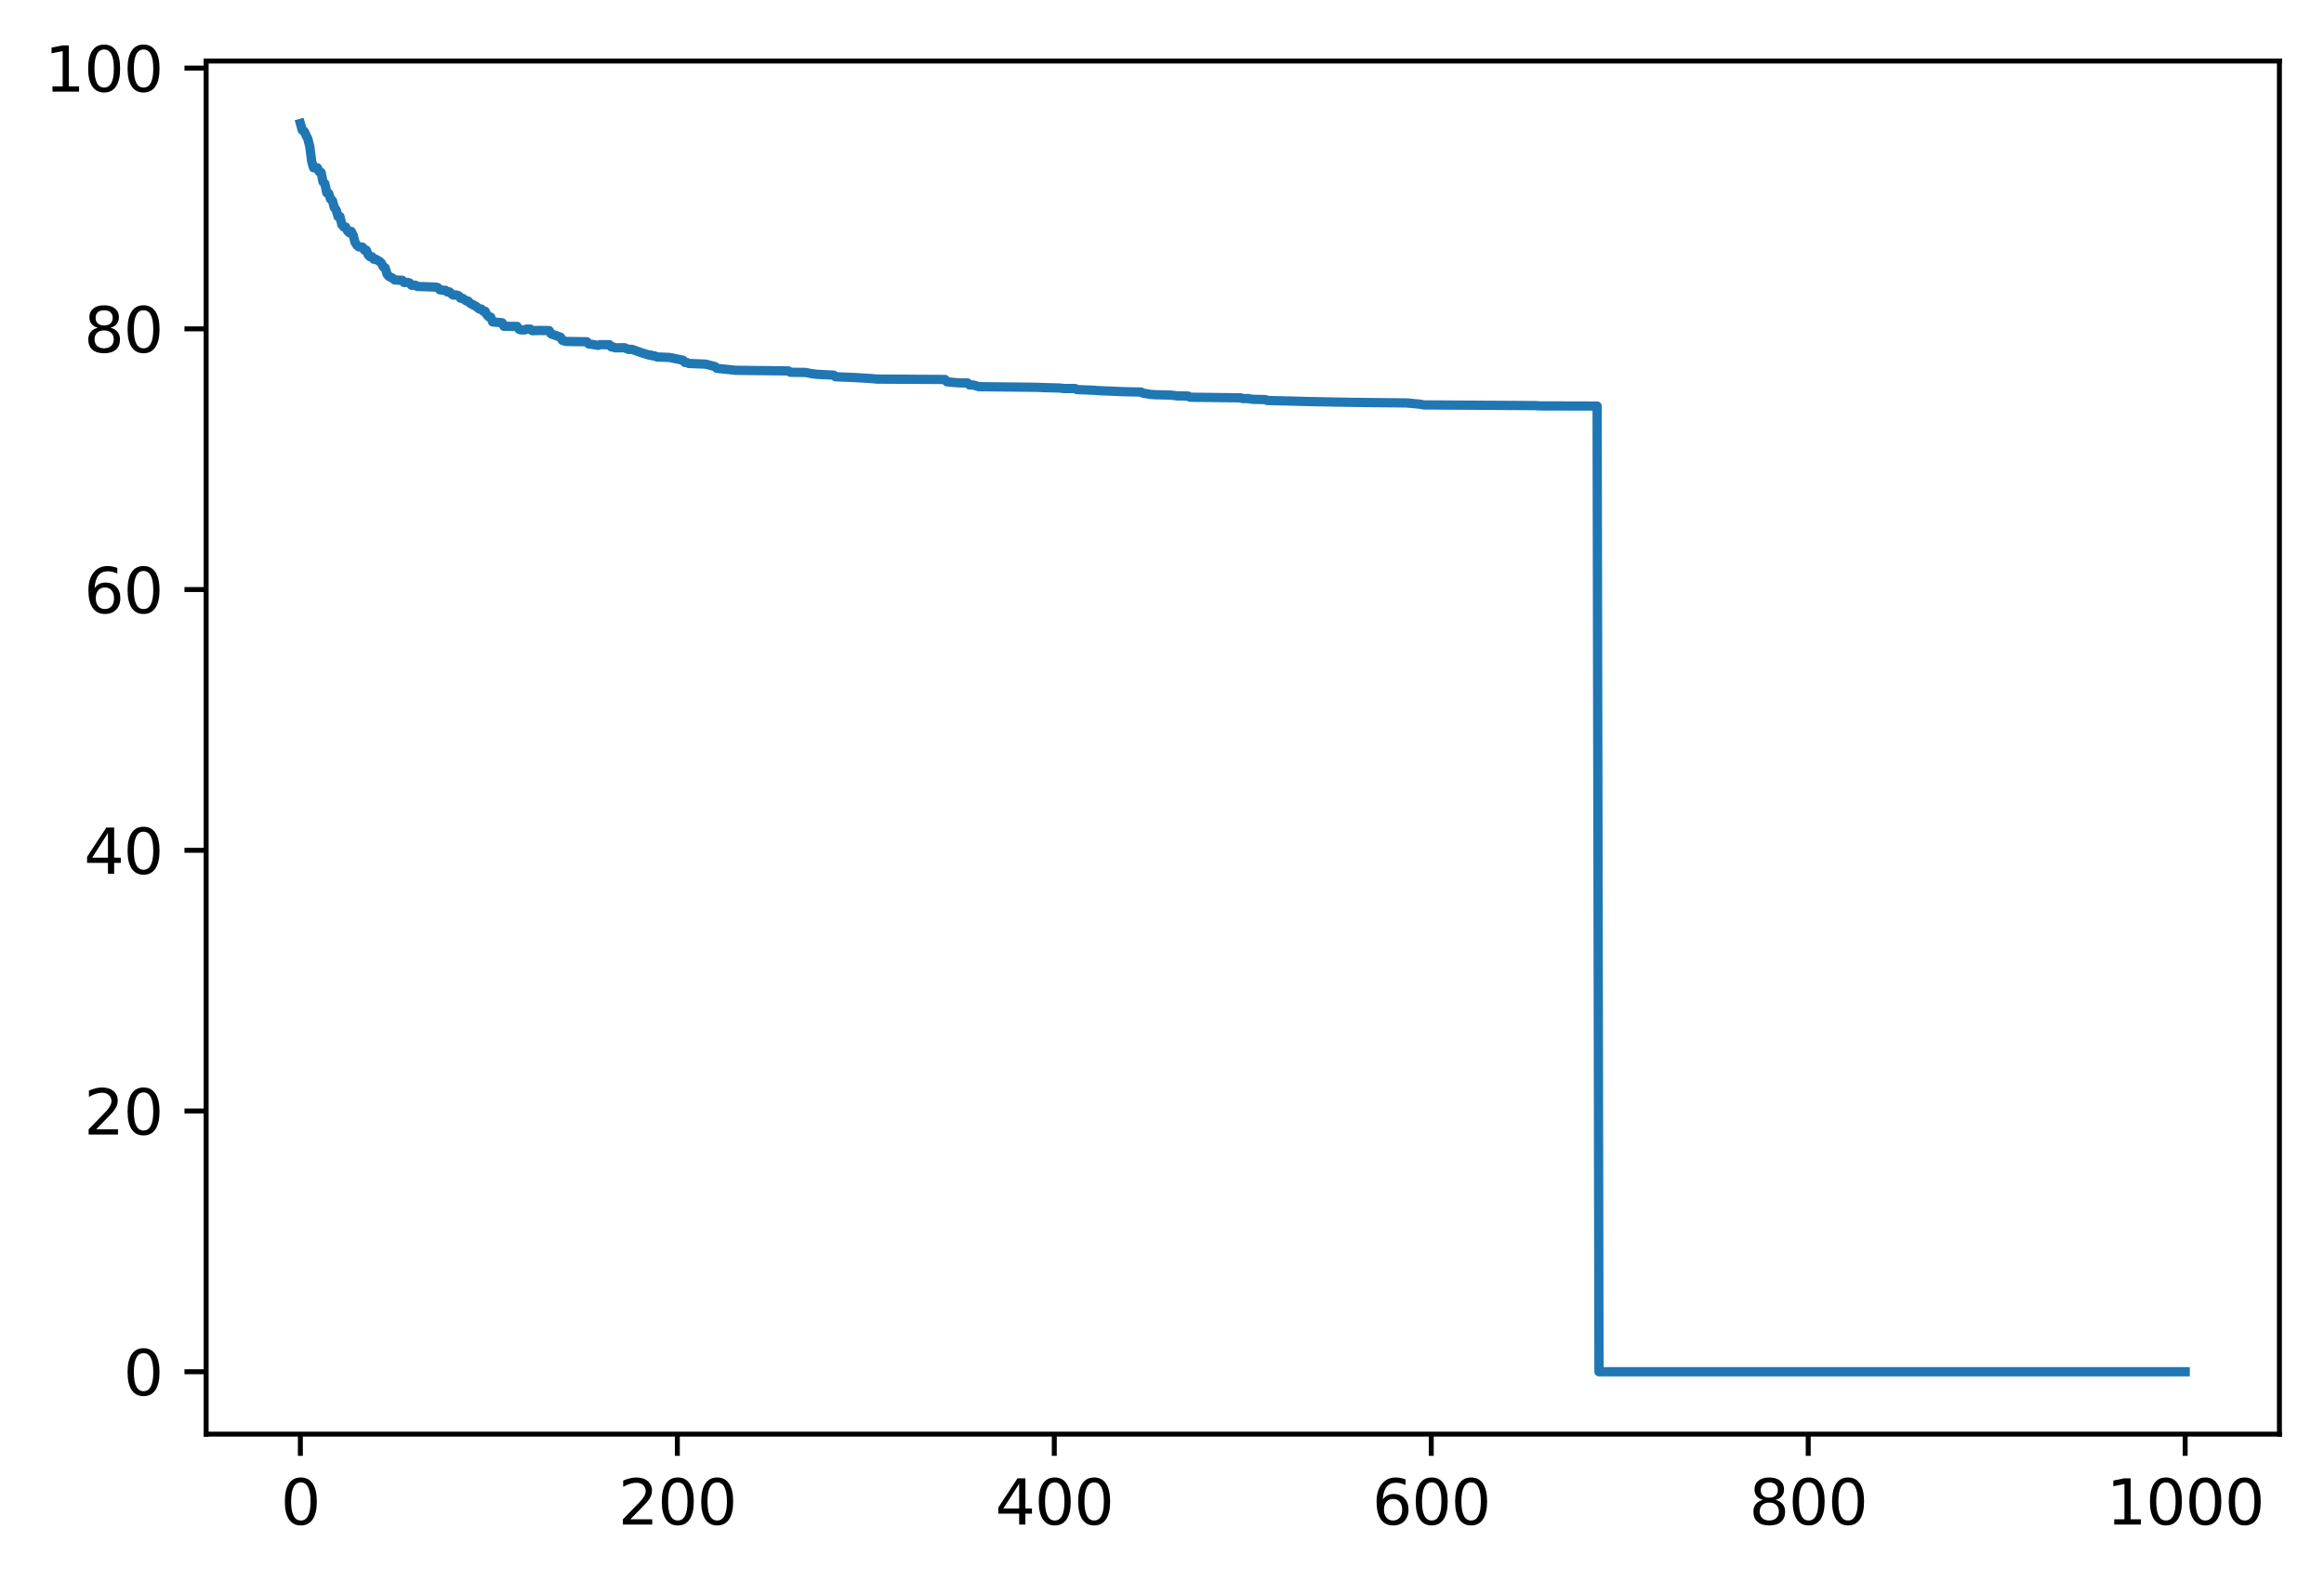 <?xml version="1.0" encoding="utf-8" standalone="no"?>
<!DOCTYPE svg PUBLIC "-//W3C//DTD SVG 1.1//EN"
  "http://www.w3.org/Graphics/SVG/1.1/DTD/svg11.dtd">
<svg xmlns:xlink="http://www.w3.org/1999/xlink" width="375.288pt" height="255.496pt" viewBox="0 0 375.288 255.496" xmlns="http://www.w3.org/2000/svg" version="1.1">
 <defs>
  <style type="text/css">*{stroke-linejoin: round; stroke-linecap: butt}</style>
 </defs>
 <g id="figure_1">
  <g id="patch_1">
   <path d="M 0 255.496 
L 375.288 255.496 
L 375.288 0 
L 0 0 
z
" style="fill: #ffffff"/>
  </g>
  <g id="axes_1">
   <g id="patch_2">
    <path d="M 33.288 231.618 
L 368.087 231.618 
L 368.087 9.858 
L 33.288 9.858 
z
" style="fill: #ffffff"/>
   </g>
   <g id="matplotlib.axis_1">
    <g id="xtick_1">
     <g id="line2d_1">
      <defs>
       <path id="m68ae99f846" d="M 0 0 
L 0 3.5 
" style="stroke: #000000; stroke-width: 0.8"/>
      </defs>
      <g>
       <use xlink:href="#m68ae99f846" x="48.506" y="231.618" style="stroke: #000000; stroke-width: 0.8"/>
      </g>
     </g>
     <g id="text_1">
      <!-- 0 -->
      <g transform="translate(45.324 246.216) scale(0.1 -0.1)">
       <defs>
        <path id="DejaVuSans-30" d="M 2034 4250 
Q 1547 4250 1301 3770 
Q 1056 3291 1056 2328 
Q 1056 1369 1301 889 
Q 1547 409 2034 409 
Q 2525 409 2770 889 
Q 3016 1369 3016 2328 
Q 3016 3291 2770 3770 
Q 2525 4250 2034 4250 
z
M 2034 4750 
Q 2819 4750 3233 4129 
Q 3647 3509 3647 2328 
Q 3647 1150 3233 529 
Q 2819 -91 2034 -91 
Q 1250 -91 836 529 
Q 422 1150 422 2328 
Q 422 3509 836 4129 
Q 1250 4750 2034 4750 
z
" transform="scale(0.016)"/>
       </defs>
       <use xlink:href="#DejaVuSans-30"/>
      </g>
     </g>
    </g>
    <g id="xtick_2">
     <g id="line2d_2">
      <g>
       <use xlink:href="#m68ae99f846" x="109.378" y="231.618" style="stroke: #000000; stroke-width: 0.8"/>
      </g>
     </g>
     <g id="text_2">
      <!-- 200 -->
      <g transform="translate(99.835 246.216) scale(0.1 -0.1)">
       <defs>
        <path id="DejaVuSans-32" d="M 1228 531 
L 3431 531 
L 3431 0 
L 469 0 
L 469 531 
Q 828 903 1448 1529 
Q 2069 2156 2228 2338 
Q 2531 2678 2651 2914 
Q 2772 3150 2772 3378 
Q 2772 3750 2511 3984 
Q 2250 4219 1831 4219 
Q 1534 4219 1204 4116 
Q 875 4013 500 3803 
L 500 4441 
Q 881 4594 1212 4672 
Q 1544 4750 1819 4750 
Q 2544 4750 2975 4387 
Q 3406 4025 3406 3419 
Q 3406 3131 3298 2873 
Q 3191 2616 2906 2266 
Q 2828 2175 2409 1742 
Q 1991 1309 1228 531 
z
" transform="scale(0.016)"/>
       </defs>
       <use xlink:href="#DejaVuSans-32"/>
       <use xlink:href="#DejaVuSans-30" x="63.623"/>
       <use xlink:href="#DejaVuSans-30" x="127.246"/>
      </g>
     </g>
    </g>
    <g id="xtick_3">
     <g id="line2d_3">
      <g>
       <use xlink:href="#m68ae99f846" x="170.251" y="231.618" style="stroke: #000000; stroke-width: 0.8"/>
      </g>
     </g>
     <g id="text_3">
      <!-- 400 -->
      <g transform="translate(160.707 246.216) scale(0.1 -0.1)">
       <defs>
        <path id="DejaVuSans-34" d="M 2419 4116 
L 825 1625 
L 2419 1625 
L 2419 4116 
z
M 2253 4666 
L 3047 4666 
L 3047 1625 
L 3713 1625 
L 3713 1100 
L 3047 1100 
L 3047 0 
L 2419 0 
L 2419 1100 
L 313 1100 
L 313 1709 
L 2253 4666 
z
" transform="scale(0.016)"/>
       </defs>
       <use xlink:href="#DejaVuSans-34"/>
       <use xlink:href="#DejaVuSans-30" x="63.623"/>
       <use xlink:href="#DejaVuSans-30" x="127.246"/>
      </g>
     </g>
    </g>
    <g id="xtick_4">
     <g id="line2d_4">
      <g>
       <use xlink:href="#m68ae99f846" x="231.124" y="231.618" style="stroke: #000000; stroke-width: 0.8"/>
      </g>
     </g>
     <g id="text_4">
      <!-- 600 -->
      <g transform="translate(221.58 246.216) scale(0.1 -0.1)">
       <defs>
        <path id="DejaVuSans-36" d="M 2113 2584 
Q 1688 2584 1439 2293 
Q 1191 2003 1191 1497 
Q 1191 994 1439 701 
Q 1688 409 2113 409 
Q 2538 409 2786 701 
Q 3034 994 3034 1497 
Q 3034 2003 2786 2293 
Q 2538 2584 2113 2584 
z
M 3366 4563 
L 3366 3988 
Q 3128 4100 2886 4159 
Q 2644 4219 2406 4219 
Q 1781 4219 1451 3797 
Q 1122 3375 1075 2522 
Q 1259 2794 1537 2939 
Q 1816 3084 2150 3084 
Q 2853 3084 3261 2657 
Q 3669 2231 3669 1497 
Q 3669 778 3244 343 
Q 2819 -91 2113 -91 
Q 1303 -91 875 529 
Q 447 1150 447 2328 
Q 447 3434 972 4092 
Q 1497 4750 2381 4750 
Q 2619 4750 2861 4703 
Q 3103 4656 3366 4563 
z
" transform="scale(0.016)"/>
       </defs>
       <use xlink:href="#DejaVuSans-36"/>
       <use xlink:href="#DejaVuSans-30" x="63.623"/>
       <use xlink:href="#DejaVuSans-30" x="127.246"/>
      </g>
     </g>
    </g>
    <g id="xtick_5">
     <g id="line2d_5">
      <g>
       <use xlink:href="#m68ae99f846" x="291.997" y="231.618" style="stroke: #000000; stroke-width: 0.8"/>
      </g>
     </g>
     <g id="text_5">
      <!-- 800 -->
      <g transform="translate(282.453 246.216) scale(0.1 -0.1)">
       <defs>
        <path id="DejaVuSans-38" d="M 2034 2216 
Q 1584 2216 1326 1975 
Q 1069 1734 1069 1313 
Q 1069 891 1326 650 
Q 1584 409 2034 409 
Q 2484 409 2743 651 
Q 3003 894 3003 1313 
Q 3003 1734 2745 1975 
Q 2488 2216 2034 2216 
z
M 1403 2484 
Q 997 2584 770 2862 
Q 544 3141 544 3541 
Q 544 4100 942 4425 
Q 1341 4750 2034 4750 
Q 2731 4750 3128 4425 
Q 3525 4100 3525 3541 
Q 3525 3141 3298 2862 
Q 3072 2584 2669 2484 
Q 3125 2378 3379 2068 
Q 3634 1759 3634 1313 
Q 3634 634 3220 271 
Q 2806 -91 2034 -91 
Q 1263 -91 848 271 
Q 434 634 434 1313 
Q 434 1759 690 2068 
Q 947 2378 1403 2484 
z
M 1172 3481 
Q 1172 3119 1398 2916 
Q 1625 2713 2034 2713 
Q 2441 2713 2670 2916 
Q 2900 3119 2900 3481 
Q 2900 3844 2670 4047 
Q 2441 4250 2034 4250 
Q 1625 4250 1398 4047 
Q 1172 3844 1172 3481 
z
" transform="scale(0.016)"/>
       </defs>
       <use xlink:href="#DejaVuSans-38"/>
       <use xlink:href="#DejaVuSans-30" x="63.623"/>
       <use xlink:href="#DejaVuSans-30" x="127.246"/>
      </g>
     </g>
    </g>
    <g id="xtick_6">
     <g id="line2d_6">
      <g>
       <use xlink:href="#m68ae99f846" x="352.869" y="231.618" style="stroke: #000000; stroke-width: 0.8"/>
      </g>
     </g>
     <g id="text_6">
      <!-- 1000 -->
      <g transform="translate(340.144 246.216) scale(0.1 -0.1)">
       <defs>
        <path id="DejaVuSans-31" d="M 794 531 
L 1825 531 
L 1825 4091 
L 703 3866 
L 703 4441 
L 1819 4666 
L 2450 4666 
L 2450 531 
L 3481 531 
L 3481 0 
L 794 0 
L 794 531 
z
" transform="scale(0.016)"/>
       </defs>
       <use xlink:href="#DejaVuSans-31"/>
       <use xlink:href="#DejaVuSans-30" x="63.623"/>
       <use xlink:href="#DejaVuSans-30" x="127.246"/>
       <use xlink:href="#DejaVuSans-30" x="190.869"/>
      </g>
     </g>
    </g>
   </g>
   <g id="matplotlib.axis_2">
    <g id="ytick_1">
     <g id="line2d_7">
      <defs>
       <path id="m38cd12b9ea" d="M 0 0 
L -3.5 0 
" style="stroke: #000000; stroke-width: 0.8"/>
      </defs>
      <g>
       <use xlink:href="#m38cd12b9ea" x="33.288" y="221.538" style="stroke: #000000; stroke-width: 0.8"/>
      </g>
     </g>
     <g id="text_7">
      <!-- 0 -->
      <g transform="translate(19.925 225.337) scale(0.1 -0.1)">
       <use xlink:href="#DejaVuSans-30"/>
      </g>
     </g>
    </g>
    <g id="ytick_2">
     <g id="line2d_8">
      <g>
       <use xlink:href="#m38cd12b9ea" x="33.288" y="179.43" style="stroke: #000000; stroke-width: 0.8"/>
      </g>
     </g>
     <g id="text_8">
      <!-- 20 -->
      <g transform="translate(13.562 183.229) scale(0.1 -0.1)">
       <use xlink:href="#DejaVuSans-32"/>
       <use xlink:href="#DejaVuSans-30" x="63.623"/>
      </g>
     </g>
    </g>
    <g id="ytick_3">
     <g id="line2d_9">
      <g>
       <use xlink:href="#m38cd12b9ea" x="33.288" y="137.322" style="stroke: #000000; stroke-width: 0.8"/>
      </g>
     </g>
     <g id="text_9">
      <!-- 40 -->
      <g transform="translate(13.562 141.121) scale(0.1 -0.1)">
       <use xlink:href="#DejaVuSans-34"/>
       <use xlink:href="#DejaVuSans-30" x="63.623"/>
      </g>
     </g>
    </g>
    <g id="ytick_4">
     <g id="line2d_10">
      <g>
       <use xlink:href="#m38cd12b9ea" x="33.288" y="95.215" style="stroke: #000000; stroke-width: 0.8"/>
      </g>
     </g>
     <g id="text_10">
      <!-- 60 -->
      <g transform="translate(13.562 99.014) scale(0.1 -0.1)">
       <use xlink:href="#DejaVuSans-36"/>
       <use xlink:href="#DejaVuSans-30" x="63.623"/>
      </g>
     </g>
    </g>
    <g id="ytick_5">
     <g id="line2d_11">
      <g>
       <use xlink:href="#m38cd12b9ea" x="33.288" y="53.107" style="stroke: #000000; stroke-width: 0.8"/>
      </g>
     </g>
     <g id="text_11">
      <!-- 80 -->
      <g transform="translate(13.562 56.906) scale(0.1 -0.1)">
       <use xlink:href="#DejaVuSans-38"/>
       <use xlink:href="#DejaVuSans-30" x="63.623"/>
      </g>
     </g>
    </g>
    <g id="ytick_6">
     <g id="line2d_12">
      <g>
       <use xlink:href="#m38cd12b9ea" x="33.288" y="10.999" style="stroke: #000000; stroke-width: 0.8"/>
      </g>
     </g>
     <g id="text_12">
      <!-- 100 -->
      <g transform="translate(7.2 14.798) scale(0.1 -0.1)">
       <use xlink:href="#DejaVuSans-31"/>
       <use xlink:href="#DejaVuSans-30" x="63.623"/>
       <use xlink:href="#DejaVuSans-30" x="127.246"/>
      </g>
     </g>
    </g>
   </g>
   <g id="line2d_13">
    <path d="M 48.506 19.938 
L 48.81 21.022 
L 49.114 21.207 
L 49.723 22.465 
L 50.028 23.684 
L 50.332 26.069 
L 50.636 27.097 
L 51.245 27.097 
L 51.549 27.725 
L 51.854 27.855 
L 52.158 29.356 
L 52.462 29.666 
L 52.767 31.131 
L 53.071 31.23 
L 53.376 32.146 
L 53.68 32.395 
L 53.984 33.52 
L 54.289 33.905 
L 54.593 34.984 
L 54.897 34.984 
L 55.202 36.277 
L 55.506 36.646 
L 55.81 36.646 
L 56.115 37.292 
L 56.419 37.59 
L 56.724 37.375 
L 57.028 37.982 
L 57.332 39.128 
L 57.637 39.606 
L 57.941 39.869 
L 58.55 39.916 
L 58.854 40.395 
L 59.158 40.409 
L 59.463 41.175 
L 59.767 41.467 
L 60.072 41.467 
L 60.376 41.869 
L 60.68 41.869 
L 61.289 42.216 
L 61.593 42.498 
L 61.898 43.109 
L 62.202 43.265 
L 62.506 44.275 
L 62.811 44.642 
L 63.419 44.933 
L 63.724 45.207 
L 64.637 45.258 
L 64.941 45.258 
L 65.246 45.622 
L 65.854 45.606 
L 66.159 45.714 
L 66.463 46.074 
L 67.072 46.057 
L 67.376 46.26 
L 70.42 46.369 
L 70.724 46.472 
L 71.029 46.804 
L 71.637 46.885 
L 71.942 46.885 
L 72.246 47.16 
L 72.55 47.131 
L 73.159 47.649 
L 73.768 47.647 
L 74.072 47.772 
L 74.377 48.163 
L 74.681 48.163 
L 75.29 48.598 
L 75.594 48.623 
L 75.898 48.963 
L 76.811 49.443 
L 77.42 49.907 
L 77.725 49.907 
L 78.029 50.257 
L 78.333 50.257 
L 78.638 50.869 
L 78.942 51.173 
L 79.246 51.219 
L 79.551 51.992 
L 81.073 52.122 
L 81.377 52.694 
L 82.899 52.72 
L 83.507 52.72 
L 83.812 53.16 
L 84.116 53.284 
L 84.725 53.284 
L 85.029 53.148 
L 85.638 53.148 
L 85.942 53.401 
L 87.16 53.368 
L 88.682 53.392 
L 88.986 53.919 
L 90.508 54.45 
L 90.812 54.962 
L 91.421 55.146 
L 94.769 55.194 
L 95.073 55.554 
L 95.682 55.624 
L 96.595 55.783 
L 96.9 55.656 
L 98.421 55.678 
L 98.726 56.031 
L 99.03 56.031 
L 99.334 56.177 
L 100.856 56.156 
L 101.465 56.427 
L 102.074 56.427 
L 103.596 56.969 
L 104.813 57.345 
L 105.117 57.345 
L 105.422 57.478 
L 105.726 57.478 
L 106.03 57.641 
L 108.161 57.738 
L 110.291 58.178 
L 110.596 58.536 
L 110.9 58.536 
L 111.205 58.697 
L 113.944 58.81 
L 115.466 59.205 
L 115.77 59.491 
L 118.814 59.803 
L 127.336 59.907 
L 127.64 60.121 
L 130.075 60.153 
L 130.988 60.331 
L 131.901 60.452 
L 134.641 60.588 
L 134.945 60.85 
L 137.989 60.972 
L 138.902 61.028 
L 140.728 61.139 
L 141.641 61.224 
L 152.598 61.287 
L 152.902 61.661 
L 154.424 61.803 
L 155.337 61.847 
L 156.25 61.847 
L 156.555 62.17 
L 157.163 62.171 
L 158.077 62.451 
L 167.512 62.551 
L 168.425 62.597 
L 171.164 62.669 
L 171.773 62.744 
L 173.599 62.744 
L 173.904 62.919 
L 176.643 63.023 
L 177.251 63.081 
L 179.686 63.181 
L 181.208 63.254 
L 184.252 63.313 
L 184.556 63.491 
L 185.165 63.58 
L 185.774 63.697 
L 186.687 63.751 
L 189.122 63.809 
L 190.035 63.933 
L 191.861 63.964 
L 192.165 64.152 
L 200.383 64.251 
L 200.688 64.372 
L 201.601 64.372 
L 202.209 64.484 
L 204.34 64.535 
L 204.644 64.68 
L 208.905 64.781 
L 211.036 64.843 
L 216.21 64.944 
L 218.645 64.984 
L 227.167 65.076 
L 229.298 65.276 
L 229.906 65.395 
L 247.864 65.503 
L 248.777 65.555 
L 257.908 65.578 
L 258.212 221.538 
L 352.869 221.538 
L 352.869 221.538 
" clip-path="url(#pe28f7db1ce)" style="fill: none; stroke: #1f77b4; stroke-width: 1.5; stroke-linecap: square"/>
   </g>
   <g id="patch_3">
    <path d="M 33.288 231.618 
L 33.288 9.858 
" style="fill: none; stroke: #000000; stroke-width: 0.8; stroke-linejoin: miter; stroke-linecap: square"/>
   </g>
   <g id="patch_4">
    <path d="M 368.087 231.618 
L 368.087 9.858 
" style="fill: none; stroke: #000000; stroke-width: 0.8; stroke-linejoin: miter; stroke-linecap: square"/>
   </g>
   <g id="patch_5">
    <path d="M 33.288 231.618 
L 368.087 231.618 
" style="fill: none; stroke: #000000; stroke-width: 0.8; stroke-linejoin: miter; stroke-linecap: square"/>
   </g>
   <g id="patch_6">
    <path d="M 33.288 9.858 
L 368.087 9.858 
" style="fill: none; stroke: #000000; stroke-width: 0.8; stroke-linejoin: miter; stroke-linecap: square"/>
   </g>
  </g>
 </g>
 <defs>
  <clipPath id="pe28f7db1ce">
   <rect x="33.288" y="9.858" width="334.8" height="221.76"/>
  </clipPath>
 </defs>
</svg>
